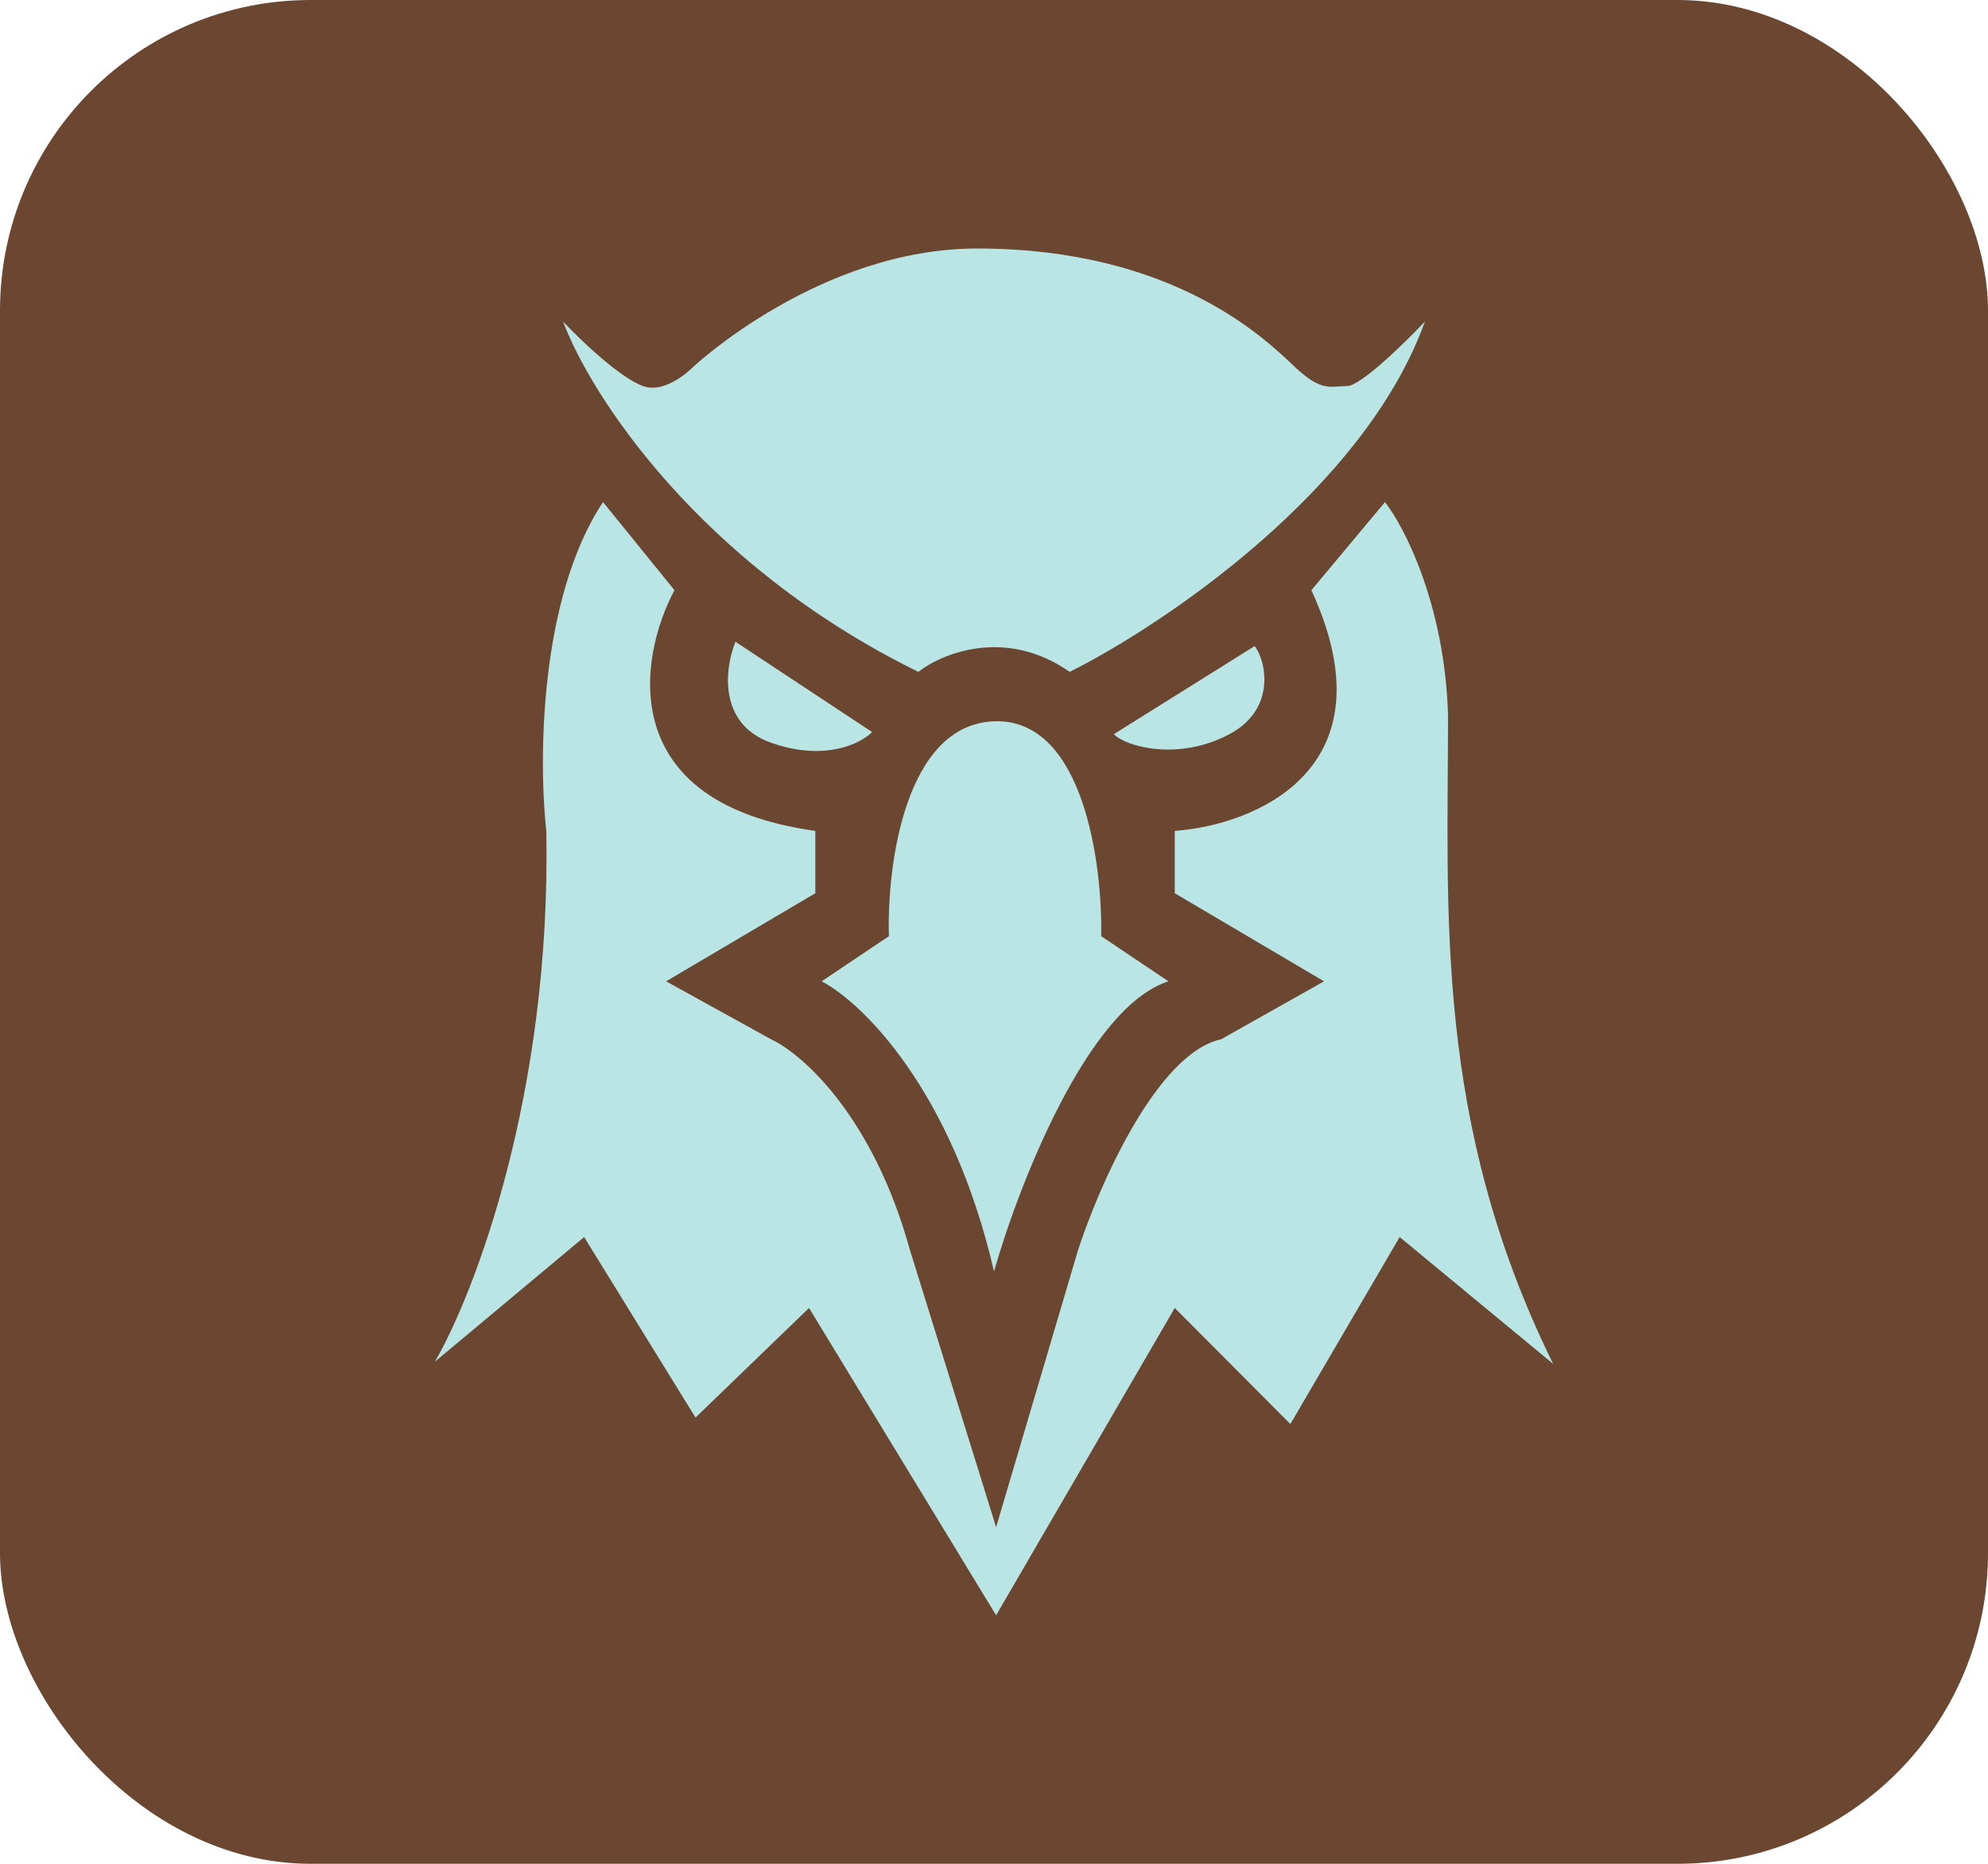 <svg width="64" height="60" viewBox="0 0 64 60" fill="none" xmlns="http://www.w3.org/2000/svg">
<rect width="64" height="60" rx="10" fill="#6B4631"/>
<path d="M18.128 10.352C18.985 12.658 22.472 18.142 29.564 21.629C30.331 21.029 32.379 20.19 34.436 21.629C37.436 20.13 43.923 15.776 45.872 10.352C45.218 11.044 43.801 12.428 43.368 12.428C42.827 12.428 42.556 12.635 41.677 11.805C40.797 10.975 37.833 8 31.459 8C26.384 8 22.323 11.805 22.323 11.805C22.323 11.805 21.457 12.704 20.699 12.428C19.941 12.151 18.669 10.929 18.128 10.352Z" fill="#B9E5E5"/>
<path d="M19.413 16.163L21.714 19C20.564 21.145 19.752 25.849 26.248 26.748V28.755L21.444 31.591L24.827 33.459C25.82 33.92 28.102 35.922 29.293 40.239L32.068 49.163L34.707 40.239C35.383 38.163 37.251 33.902 39.308 33.459L42.624 31.591L37.819 28.755V26.748C40.391 26.564 44.871 24.756 42.218 19L44.587 16.163C45.218 16.971 46.508 19.47 46.617 23.013C46.617 29.377 46.156 36.102 50 43.906L45.06 39.824L41.541 45.843L37.819 42.107L32.068 52L26.045 42.107L22.391 45.635L18.805 39.824L14 43.837C15.263 41.669 17.749 35.216 17.587 26.748C17.338 24.512 17.356 19.263 19.413 16.163Z" fill="#B9E5E5"/>
<path d="M26.451 31.591C27.737 32.26 30.647 35.064 32 40.931C32.789 38.163 35.017 32.421 37.617 31.591L35.451 30.138C35.496 27.786 34.869 23.109 32 23.22C29.131 23.331 28.549 27.878 28.616 30.138L26.451 31.591Z" fill="#B9E5E5"/>
<path d="M40.391 20.799L35.857 23.635C36.263 24.05 37.955 24.502 39.579 23.635C41.135 22.805 40.729 21.214 40.391 20.799Z" fill="#B9E5E5"/>
<path d="M23.677 20.66L28.075 23.566C27.714 23.935 26.559 24.521 24.827 23.912C23.095 23.303 23.338 21.491 23.677 20.66Z" fill="#B9E5E5"/>
</svg>
